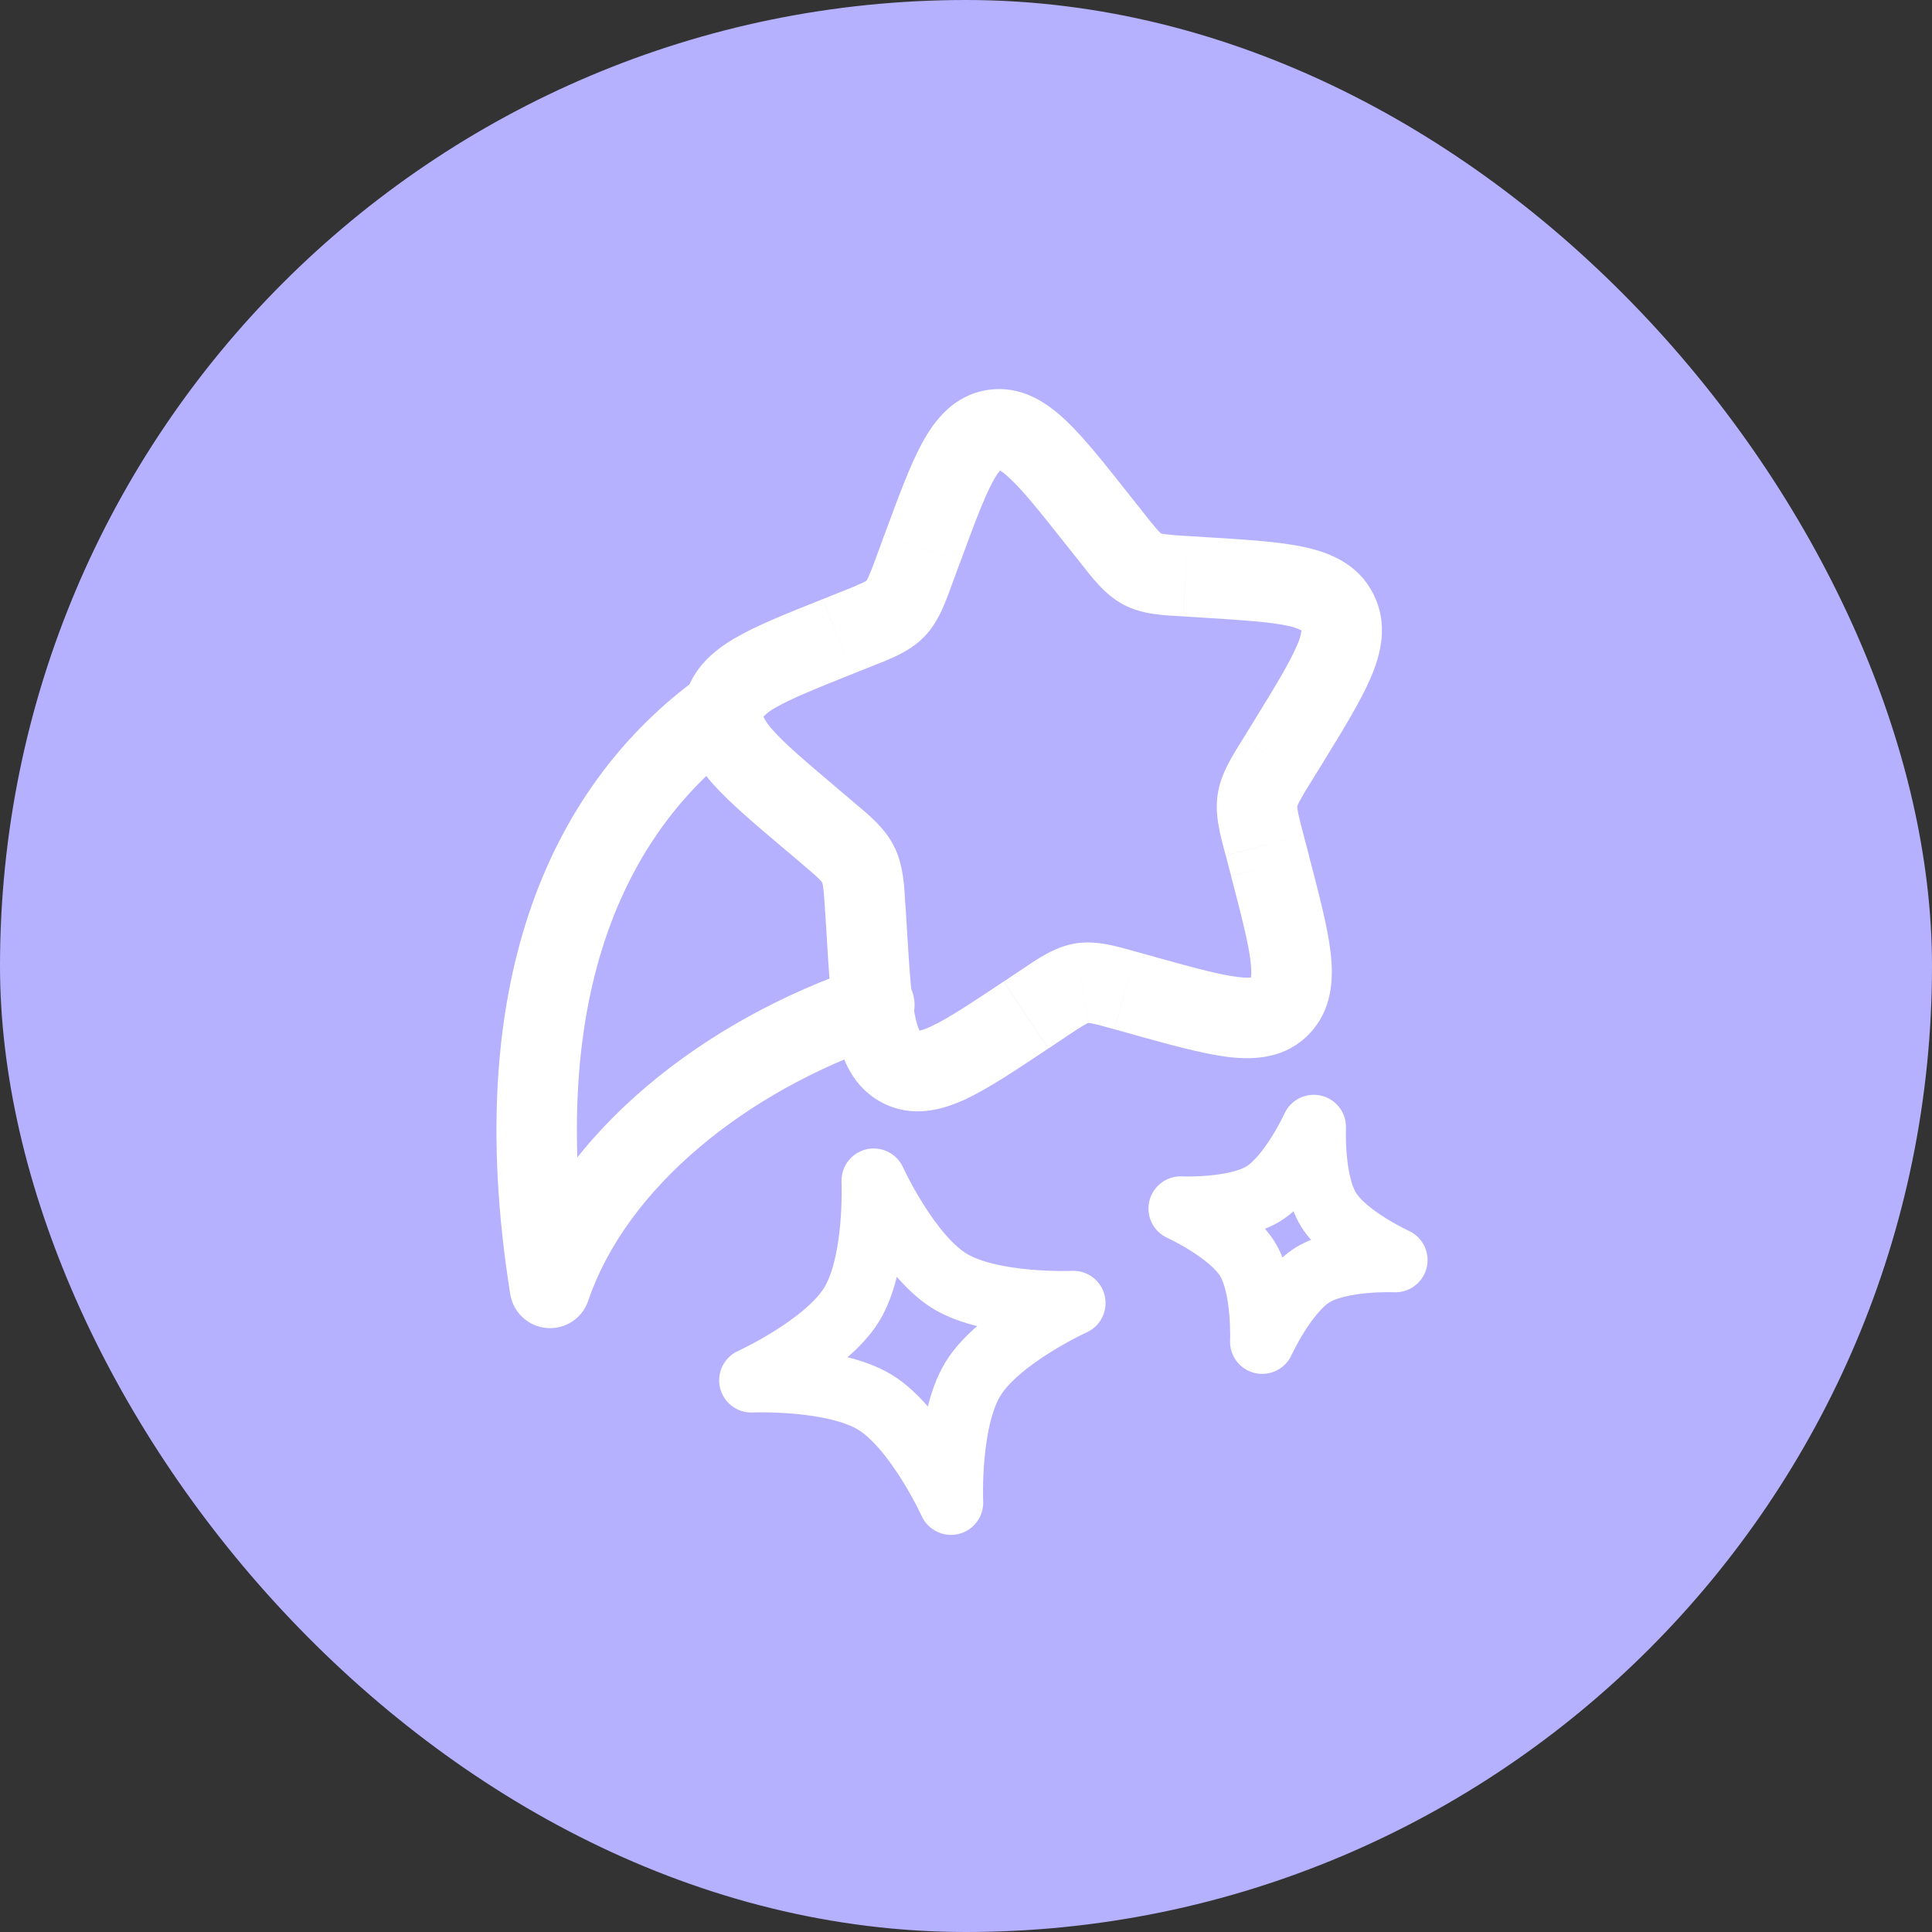 <svg width="60" height="60" viewBox="0 0 60 60" fill="none" xmlns="http://www.w3.org/2000/svg">
<rect x="0" y="0" width="60" height="60" fill="#333333" stroke="none"/>
<rect width="60" height="60" rx="30" fill="#B5B1FF"/>
<path d="M23.15 23.077C23.289 22.982 23.407 22.861 23.498 22.72C23.589 22.579 23.651 22.421 23.679 22.256C23.708 22.09 23.703 21.921 23.664 21.758C23.626 21.594 23.555 21.44 23.456 21.305C23.357 21.17 23.232 21.055 23.088 20.97C22.944 20.884 22.784 20.827 22.618 20.805C22.451 20.782 22.282 20.793 22.12 20.837C21.958 20.88 21.807 20.956 21.675 21.06L23.15 23.077ZM17.083 40L15.848 40.197C15.893 40.472 16.028 40.724 16.233 40.914C16.437 41.103 16.699 41.219 16.977 41.243C17.255 41.266 17.532 41.196 17.766 41.044C17.999 40.892 18.175 40.666 18.265 40.402L17.083 40ZM27.553 32.398C27.868 32.292 28.127 32.066 28.274 31.768C28.421 31.471 28.445 31.128 28.338 30.813C28.232 30.499 28.006 30.24 27.709 30.093C27.411 29.945 27.068 29.922 26.753 30.028L27.553 32.398ZM33.123 16.935L33.528 17.445L35.488 15.893L35.083 15.383L33.123 16.935ZM36.74 19.143L37.373 19.182L37.528 16.687L36.895 16.648L36.74 19.143ZM38.935 22.403L38.597 22.953L40.725 24.265L41.065 23.715L38.935 22.403ZM38.068 26.57L38.233 27.203L40.652 26.572L40.485 25.937L38.068 26.57ZM35.892 29.725L35.278 29.555L34.612 31.965L35.223 32.135L35.892 29.725ZM31.703 30.128L31.173 30.482L32.56 32.562L33.09 32.208L31.703 30.128ZM28.163 28.818L28.123 28.163L25.627 28.317L25.668 28.972L28.163 28.818ZM26.492 24.895L25.998 24.478L24.385 26.387L24.878 26.803L26.492 24.895ZM26.48 20.928L27.068 20.693L26.14 18.372L25.552 18.607L26.48 20.928ZM29.59 18.078L29.815 17.467L27.468 16.603L27.245 17.213L29.59 18.078ZM27.068 20.693C27.613 20.477 28.245 20.25 28.712 19.765L26.908 18.032C26.923 18.018 26.917 18.035 26.803 18.092C26.586 18.193 26.364 18.286 26.14 18.372L27.068 20.693ZM27.245 17.213C27.163 17.448 27.072 17.68 26.975 17.908C26.917 18.033 26.897 18.045 26.908 18.032L28.712 19.765C29.173 19.285 29.382 18.645 29.59 18.078L27.245 17.213ZM25.998 24.477C25.013 23.643 24.385 23.11 24 22.673C23.887 22.555 23.791 22.421 23.717 22.275C23.706 22.248 23.702 22.237 23.705 22.242V22.252L21.232 21.892C21.082 22.908 21.582 23.71 22.125 24.328C22.66 24.933 23.462 25.607 24.385 26.387L25.998 24.477ZM25.55 18.607C24.453 19.045 23.493 19.423 22.805 19.83C22.097 20.247 21.382 20.863 21.232 21.892L23.705 22.252L23.698 22.268L23.71 22.253C23.817 22.145 23.939 22.055 24.073 21.983C24.557 21.7 25.303 21.398 26.48 20.928L25.55 18.607ZM28.12 28.163C28.083 27.548 28.065 26.883 27.77 26.292L25.532 27.405L25.54 27.43C25.548 27.45 25.556 27.494 25.565 27.563C25.588 27.723 25.602 27.938 25.625 28.317L28.12 28.163ZM24.877 26.803C25.16 27.045 25.32 27.18 25.432 27.292C25.48 27.34 25.509 27.371 25.52 27.387L25.532 27.405L27.77 26.292C27.473 25.695 26.953 25.285 26.49 24.895L24.877 26.803ZM31.17 30.482C30.11 31.188 29.437 31.632 28.93 31.87C28.437 32.1 28.443 31.97 28.555 32.028L27.383 34.237C28.32 34.733 29.25 34.478 29.987 34.137C30.708 33.798 31.57 33.22 32.557 32.562L31.17 30.482ZM25.667 28.972C25.742 30.198 25.805 31.255 25.968 32.053C26.133 32.853 26.467 33.752 27.383 34.237L28.555 32.028C28.648 32.078 28.535 32.123 28.417 31.548C28.297 30.968 28.245 30.127 28.163 28.818L25.667 28.972ZM35.278 29.555C34.715 29.4 34.067 29.192 33.402 29.298L33.798 31.767C33.772 31.772 33.783 31.76 33.91 31.783C34.057 31.813 34.253 31.867 34.61 31.965L35.278 29.555ZM33.088 32.208C33.395 32.003 33.565 31.892 33.697 31.818C33.808 31.757 33.823 31.763 33.797 31.768L33.402 29.298C32.737 29.405 32.188 29.803 31.702 30.128L33.088 32.208ZM38.232 27.205C38.562 28.472 38.773 29.288 38.84 29.877C38.907 30.46 38.783 30.452 38.857 30.377L40.658 32.11C41.377 31.362 41.417 30.403 41.325 29.593C41.232 28.785 40.96 27.76 40.65 26.572L38.232 27.205ZM35.222 32.137C36.365 32.453 37.365 32.732 38.155 32.827C38.963 32.923 39.925 32.873 40.658 32.11L38.857 30.377C38.943 30.287 38.99 30.408 38.452 30.343C37.895 30.277 37.118 30.065 35.89 29.727L35.222 32.137ZM38.595 22.953C38.278 23.47 37.912 24.02 37.815 24.68L40.288 25.042L40.295 25.018L40.348 24.902C40.466 24.685 40.592 24.473 40.725 24.265L38.595 22.953ZM40.485 25.937C40.418 25.694 40.357 25.45 40.305 25.203L40.288 25.067V25.042L37.815 24.68C37.718 25.335 37.91 25.973 38.065 26.568L40.485 25.937ZM37.373 19.182C38.638 19.262 39.438 19.315 39.985 19.433C40.134 19.459 40.279 19.508 40.413 19.577C40.431 19.589 40.437 19.592 40.43 19.587L40.42 19.572L42.657 18.458C42.193 17.527 41.32 17.167 40.517 16.992C39.737 16.822 38.707 16.76 37.528 16.687L37.373 19.182ZM41.065 23.715C41.698 22.685 42.247 21.795 42.567 21.052C42.892 20.295 43.117 19.38 42.657 18.458L40.418 19.572L40.417 19.563V19.598C40.391 19.76 40.342 19.918 40.27 20.065C40.04 20.598 39.612 21.305 38.935 22.403L41.065 23.715ZM33.528 17.445C33.902 17.918 34.3 18.462 34.887 18.775L36.058 16.567C36.075 16.575 36.053 16.57 35.958 16.47C35.795 16.283 35.638 16.091 35.487 15.893L33.528 17.445ZM36.895 16.648C36.656 16.637 36.415 16.618 36.177 16.59C36.053 16.572 36.04 16.557 36.058 16.567L34.887 18.775C35.482 19.092 36.155 19.107 36.738 19.142L36.895 16.648ZM35.083 15.383C34.33 14.43 33.678 13.602 33.092 13.05C32.503 12.495 31.7 11.947 30.657 12.113L31.052 14.582C30.918 14.603 30.958 14.473 31.377 14.87C31.798 15.267 32.317 15.917 33.123 16.937L35.083 15.383ZM29.817 17.467C30.267 16.247 30.557 15.467 30.833 14.957C31.108 14.45 31.187 14.56 31.052 14.582L30.657 12.113C29.613 12.28 29.022 13.053 28.635 13.763C28.252 14.472 27.89 15.463 27.47 16.603L29.817 17.467ZM21.673 21.058C17.328 24.237 14.247 30.192 15.847 40.197L18.315 39.803C16.832 30.527 19.712 25.592 23.15 23.077L21.673 21.058ZM18.265 40.402C19.458 36.885 23.172 33.875 27.553 32.398L26.752 30.028C21.945 31.65 17.432 35.078 15.897 39.598L18.265 40.402Z" fill="white"/>
<path d="M27.134 36.667C27.134 36.667 28.19 38.983 29.49 39.783C30.79 40.578 33.334 40.467 33.334 40.467C33.334 40.467 31.017 41.522 30.217 42.822C29.42 44.122 29.534 46.667 29.534 46.667C29.534 46.667 28.477 44.35 27.177 43.55C25.878 42.757 23.334 42.867 23.334 42.867C23.334 42.867 25.65 41.812 26.45 40.512C27.247 39.212 27.134 36.667 27.134 36.667ZM40.8 35C40.8 35 40.097 36.545 39.23 37.077C38.364 37.608 36.667 37.533 36.667 37.533C36.667 37.533 38.212 38.237 38.743 39.103C39.275 39.97 39.2 41.667 39.2 41.667C39.2 41.667 39.904 40.122 40.77 39.59C41.637 39.058 43.334 39.133 43.334 39.133C43.334 39.133 41.788 38.43 41.257 37.563C40.725 36.697 40.8 35 40.8 35Z" stroke="white" stroke-width="2" stroke-linejoin="round"/>
</svg>
